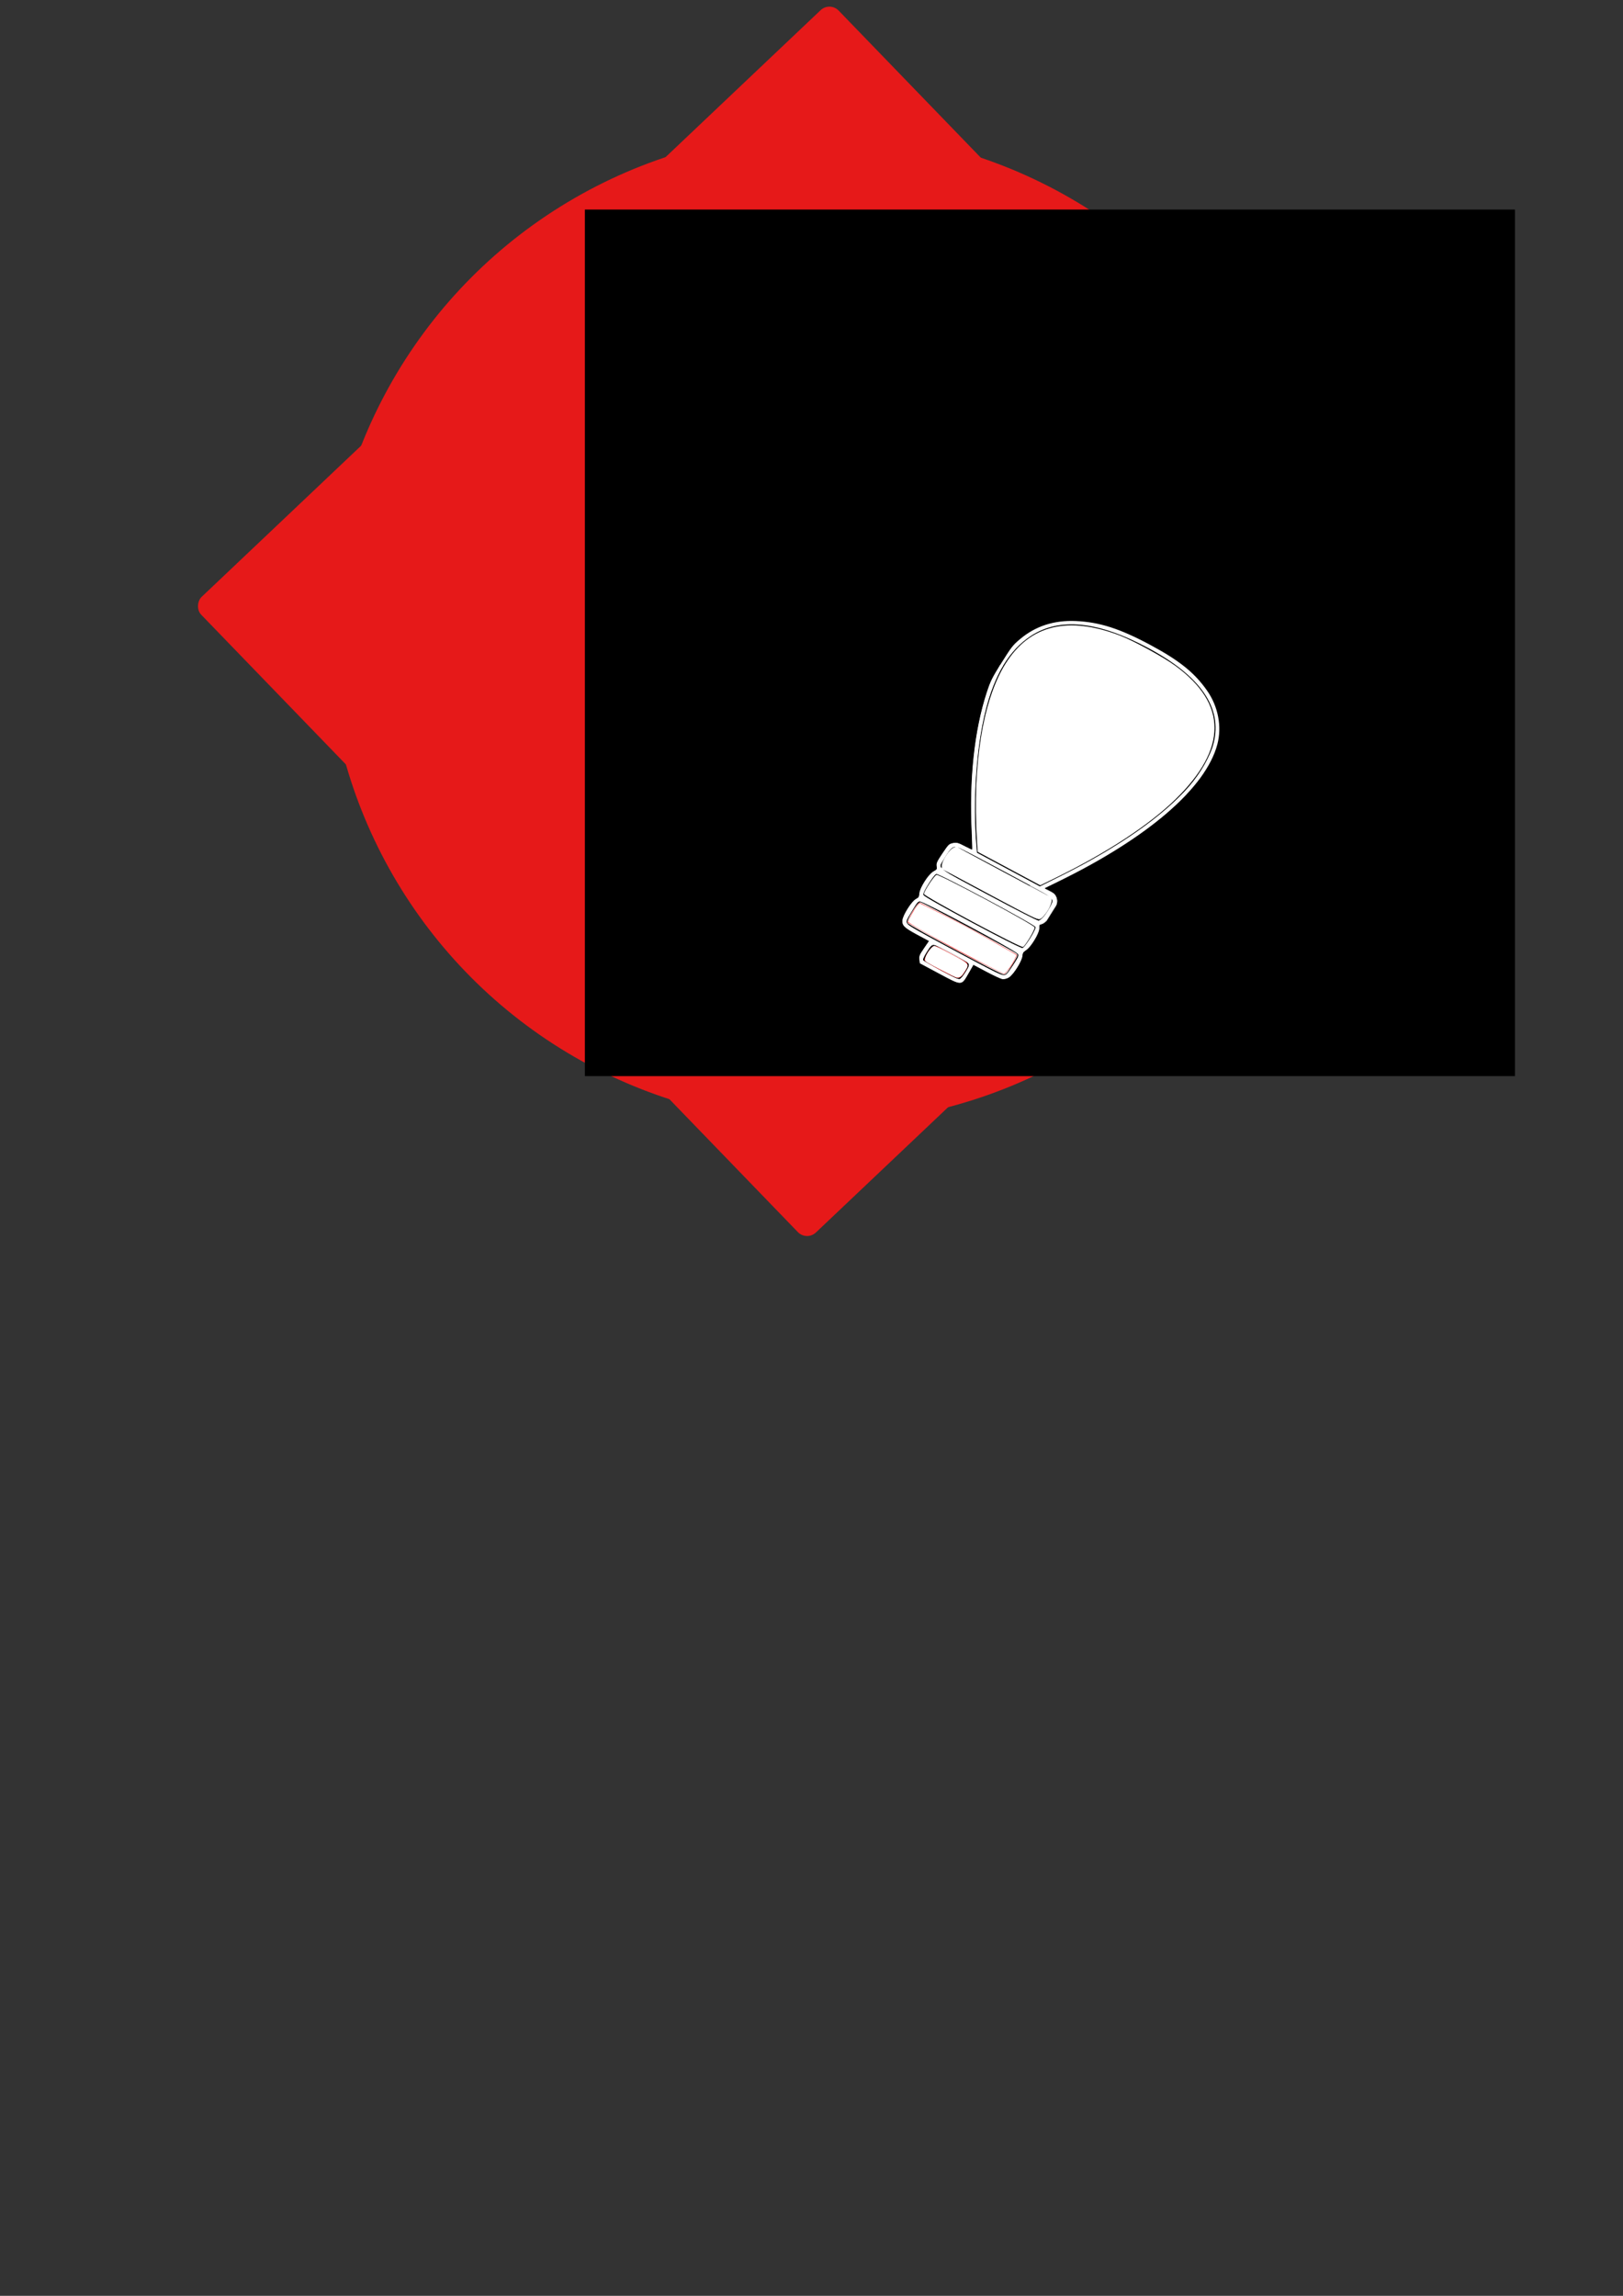 <?xml version="1.0" encoding="UTF-8" standalone="no"?>
<!-- Created with Inkscape (http://www.inkscape.org/) -->

<svg
   xmlns:dc="http://purl.org/dc/elements/1.1/"
   xmlns:cc="http://creativecommons.org/ns#"
   xmlns:rdf="http://www.w3.org/1999/02/22-rdf-syntax-ns#"
   xmlns:svg="http://www.w3.org/2000/svg"
   xmlns="http://www.w3.org/2000/svg"
   xmlns:sodipodi="http://sodipodi.sourceforge.net/DTD/sodipodi-0.dtd"
   xmlns:inkscape="http://www.inkscape.org/namespaces/inkscape"
   width="210mm"
   height="297mm"
   viewBox="0 0 210 297"
   version="1.1"
   id="svg8"
   inkscape:version="0.92.4 (5da689c313, 2019-01-14)"
   sodipodi:docname="logoFauser.svg"
   inkscape:export-filename="C:\Users\ruben\OneDrive\Área de Trabalho\logoFauser.png"
   inkscape:export-xdpi="96"
   inkscape:export-ydpi="96">
  <rect x="0" y="0" width="210" height="297" fill="#333333" stroke="none"/>
  <defs
     id="defs2" />
  <sodipodi:namedview
     id="base"
     pagecolor="#ffffff"
     bordercolor="#666666"
     borderopacity="1.0"
     inkscape:pageopacity="0.0"
     inkscape:pageshadow="2"
     inkscape:zoom="0.25"
     inkscape:cx="437.73658"
     inkscape:cy="512.90311"
     inkscape:document-units="mm"
     inkscape:current-layer="layer2"
     showgrid="false"
     inkscape:window-width="1366"
     inkscape:window-height="705"
     inkscape:window-x="-8"
     inkscape:window-y="-8"
     inkscape:window-maximized="1"
     showguides="true" />
  <g
     inkscape:label="Camada 1"
     inkscape:groupmode="layer"
     id="layer1">
    <circle
       style="opacity:1;fill:#e61919;fill-opacity:1;stroke:none;stroke-width:1.036;stroke-linecap:round;stroke-linejoin:round;stroke-miterlimit:9;stroke-dasharray:none;stroke-opacity:1;paint-order:normal"
       id="path4908"
       cx="106.411"
       cy="81.182"
       r="64.145" />
    <rect
       style="opacity:1;fill:#e61919;fill-opacity:1;stroke:none;stroke-width:1.133;stroke-linecap:round;stroke-linejoin:round;stroke-miterlimit:9;stroke-dasharray:none;stroke-opacity:1;paint-order:normal"
       id="rect4923"
       width="114.363"
       height="113.602"
       x="73.996"
       y="-77.057"
       ry="1.638"
       transform="matrix(0.695,0.719,-0.726,0.688,0,0)" />
    <flowRoot
       xml:space="preserve"
       id="flowRoot850"
       style="font-style:normal;font-weight:normal;font-size:40px;line-height:1.25;font-family:sans-serif;letter-spacing:0px;word-spacing:0px;fill:#000000;fill-opacity:1;stroke:none"
       transform="matrix(0.351,0,0,0.319,-0.543,-24.735)"><flowRegion
         id="flowRegion852"><rect
           id="rect854"
           width="342.857"
           height="351.429"
           x="217.143"
           y="162.52" /></flowRegion><flowPara
         id="flowPara856"
         style="font-style:normal;font-variant:normal;font-weight:normal;font-stretch:normal;font-size:306.667px;font-family:Heineken;-inkscape-font-specification:Heineken;fill:#ffffff;fill-opacity:1">F</flowPara></flowRoot>  </g>
  <g
     inkscape:groupmode="layer"
     id="layer2"
     inkscape:label="Camada 2">
    <g
       id="g4906"
       transform="matrix(0.512,0.274,-0.317,0.507,149.969,129.112)">
      <g
         id="g4915"
         transform="translate(-118.158,-182.796)">
        <path
           style="fill:none;stroke:#000000;stroke-width:1.025;stroke-linecap:butt;stroke-linejoin:miter;stroke-miterlimit:4;stroke-dasharray:none;stroke-opacity:1"
           d="m 66.13,173.978 c 0,0 -44.22,-57.488 8.383,-57.507 51.258,-0.019 7.905,57.548 7.905,57.548"
           id="path815"
           inkscape:connector-curvature="0"
           sodipodi:nodetypes="csc" />
        <rect
           style="opacity:1;fill:none;stroke:#000000;stroke-width:1.036;stroke-linecap:round;stroke-linejoin:round;stroke-miterlimit:9;stroke-dasharray:none;stroke-opacity:1;paint-order:normal"
           id="rect903"
           width="10.691"
           height="5.212"
           x="68.09"
           y="195.045"
           ry="1.403" />
        <rect
           style="opacity:1;fill:none;stroke:#000000;stroke-width:1.036;stroke-linecap:round;stroke-linejoin:round;stroke-miterlimit:9;stroke-dasharray:none;stroke-opacity:1;paint-order:normal"
           id="rect903-2"
           width="26.761"
           height="6.986"
           x="60.354"
           y="174.004"
           ry="1.881" />
        <rect
           style="opacity:1;fill:none;stroke:#000000;stroke-width:1.036;stroke-linecap:round;stroke-linejoin:round;stroke-miterlimit:9;stroke-dasharray:none;stroke-opacity:1;paint-order:normal"
           id="rect903-2-1"
           width="26.761"
           height="6.986"
           x="60.354"
           y="180.99"
           ry="1.881" />
        <rect
           style="opacity:1;fill:none;stroke:#000000;stroke-width:1.036;stroke-linecap:round;stroke-linejoin:round;stroke-miterlimit:9;stroke-dasharray:none;stroke-opacity:1;paint-order:normal"
           id="rect903-2-16"
           width="26.761"
           height="6.986"
           x="60.354"
           y="187.977"
           ry="1.881" />
      </g>
      <path
         style="opacity:1;fill:#ffffff;fill-opacity:1;stroke:none;stroke-width:1.978;stroke-linecap:round;stroke-linejoin:round;stroke-miterlimit:9;stroke-dasharray:none;stroke-opacity:1;paint-order:normal"
         d="M 490.039,422.629 C 470.311,394.245 458.892,366.923 458.892,348.103 c 0,-20.265 12.422,-31.878 37.362,-34.93 6.49,-0.794 21.814,-0.648 28.406,0.271 28.99,4.041 39.636,21.371 31.907,51.945 -3.939,15.582 -13.554,35.329 -27.132,55.726 l -4.119,6.187 h -16.015 -16.015 z"
         id="path5630"
         inkscape:connector-curvature="0"
         transform="matrix(0.494,0,0,0.49,-295.342,-218.769)" />
      <path
         style="opacity:1;fill:#ffffff;fill-opacity:1;stroke:none;stroke-width:1.978;stroke-linecap:round;stroke-linejoin:round;stroke-miterlimit:9;stroke-dasharray:none;stroke-opacity:1;paint-order:normal"
         d="m 482.912,440.321 c -1.08,-1.542 -1.08,-7.83 0,-9.372 l 0.786,-1.123 h 24.439 24.439 l 0.786,1.123 c 1.195,1.706 1.097,8.541 -0.137,9.658 -0.833,0.753 -3.321,0.836 -25.225,0.836 h -24.302 z"
         id="path5632"
         inkscape:connector-curvature="0"
         transform="matrix(0.494,0,0,0.49,-295.342,-218.769)" />
      <path
         style="opacity:1;fill:#ffffff;fill-opacity:1;stroke:none;stroke-width:1.978;stroke-linecap:round;stroke-linejoin:round;stroke-miterlimit:9;stroke-dasharray:none;stroke-opacity:1;paint-order:normal"
         d="m 496.762,481.471 c -0.952,-1.209 -1.071,-1.895 -0.917,-5.303 l 0.177,-3.914 h -5.906 c -6.76,0 -8.14,-0.371 -9.23,-2.479 -1.092,-2.111 -1.07,-9.252 0.034,-11.12 0.75,-1.27 0.75,-1.506 0,-2.957 -1.203,-2.327 -1.123,-9.45 0.129,-11.504 0.921,-1.511 0.921,-1.568 -0.046,-2.762 -0.861,-1.063 -0.965,-1.856 -0.817,-6.204 0.162,-4.74 0.24,-5.045 1.587,-6.203 1.223,-1.052 1.932,-1.218 5.177,-1.218 2.068,0 3.76,-0.103 3.76,-0.229 0,-0.126 -1.9,-3.024 -4.223,-6.44 -13.883,-20.419 -23.547,-40.505 -27.897,-57.981 -1.317,-5.292 -1.445,-6.594 -1.437,-14.647 0.008,-8.247 0.1,-9.112 1.372,-12.919 2.816,-8.424 8.499,-14.669 17.177,-18.877 9.269,-4.494 18.58,-6.193 33.948,-6.195 15.063,-10e-4 23.854,1.592 32.977,5.978 8.048,3.869 14.335,10.914 16.788,18.813 6.029,19.414 -4.237,51.026 -28.234,86.941 l -3.543,5.303 2.988,0.253 c 4.574,0.387 5.245,1.307 5.459,7.479 0.148,4.291 0.043,5.085 -0.817,6.146 -0.966,1.193 -0.967,1.251 -0.046,2.762 1.224,2.007 1.333,9.176 0.174,11.417 -0.691,1.336 -0.691,1.645 0,2.98 1.053,2.037 1.046,9.139 -0.011,11.184 -0.43,0.832 -1.354,1.729 -2.053,1.995 -0.699,0.266 -4.268,0.483 -7.931,0.482 l -6.659,-0.001 0.165,4.338 c 0.246,6.484 0.63,6.271 -11.318,6.271 h -9.734 l -1.094,-1.389 z m 20.112,-0.732 c 0.352,-0.352 0.606,-2.039 0.606,-4.023 0,-2.861 -0.159,-3.502 -0.977,-3.94 -0.554,-0.296 -4.396,-0.523 -8.872,-0.523 -4.476,0 -8.318,0.226 -8.872,0.523 -0.83,0.444 -0.977,1.082 -0.977,4.251 0,2.51 0.206,3.811 0.631,3.983 0.347,0.14 4.507,0.273 9.243,0.295 6.072,0.028 8.79,-0.139 9.218,-0.566 z m 15.758,-10.653 c 1.203,-0.607 1.27,-0.876 1.409,-5.667 0.125,-4.293 0.018,-5.123 -0.728,-5.668 -1.271,-0.929 -49.083,-0.929 -50.354,0 -0.746,0.545 -0.852,1.376 -0.728,5.668 0.139,4.791 0.206,5.06 1.409,5.667 0.962,0.486 6.793,0.638 24.496,0.638 17.703,0 23.534,-0.152 24.496,-0.638 z m 0.909,-14.601 c 0.826,-0.826 0.826,-10.084 0,-10.91 -0.873,-0.873 -49.937,-0.873 -50.811,0 -0.826,0.826 -0.826,10.084 0,10.91 0.873,0.873 49.937,0.873 50.811,0 z m -0.458,-13.997 c 0.943,-0.597 1.566,-4.725 1.209,-8.021 -0.473,-4.378 1.003,-4.145 -26.213,-4.145 -21.955,0 -23.904,0.069 -24.863,0.884 -1.055,0.896 -1.249,2.226 -1.139,7.793 0.083,4.194 -1.516,3.951 25.968,3.943 13.384,-0.004 24.65,-0.208 25.037,-0.453 z m -2.092,-22.141 c 15.181,-23.115 24.821,-44.604 27.668,-61.675 1.239,-7.433 0.846,-16.493 -0.959,-22.081 -5.061,-15.67 -21.101,-23.469 -48.201,-23.437 -25.443,0.03 -41.077,6.545 -47.534,19.809 -4.861,9.985 -4.692,22.605 0.517,38.633 5.376,16.542 16.896,38.273 29.189,55.064 l 1.572,2.147 h 16.096 16.096 z"
         id="path5634"
         inkscape:connector-curvature="0"
         transform="matrix(0.494,0,0,0.49,-295.342,-218.769)" />
      <path
         style="opacity:1;fill:#ffffff;fill-opacity:1;stroke:none;stroke-width:1.978;stroke-linecap:round;stroke-linejoin:round;stroke-miterlimit:9;stroke-dasharray:none;stroke-opacity:1;paint-order:normal"
         d="m 482.805,454.954 c -0.659,-1.066 -0.463,-9.383 0.238,-10.084 0.913,-0.913 49.276,-0.913 50.189,0 0.701,0.701 0.897,9.018 0.238,10.084 -0.569,0.921 -50.095,0.921 -50.664,0 z"
         id="path5636"
         inkscape:connector-curvature="0"
         transform="matrix(0.494,0,0,0.49,-295.342,-218.769)" />
      <path
         style="opacity:1;fill:#ffffff;fill-opacity:1;stroke:none;stroke-width:1.978;stroke-linecap:round;stroke-linejoin:round;stroke-miterlimit:9;stroke-dasharray:none;stroke-opacity:1;paint-order:normal"
         d="m 483.514,469.687 c -1.253,-0.73 -1.329,-10.287 -0.085,-10.765 1.044,-0.4 48.371,-0.4 49.415,0 0.654,0.251 0.799,1.211 0.799,5.286 0,4.406 -0.112,5.039 -0.977,5.502 -1.328,0.711 -47.929,0.689 -49.152,-0.023 z"
         id="path5638"
         inkscape:connector-curvature="0"
         transform="matrix(0.494,0,0,0.49,-295.342,-218.769)" />
      <path
         style="opacity:1;fill:#ffffff;fill-opacity:1;stroke:none;stroke-width:1.978;stroke-linecap:round;stroke-linejoin:round;stroke-miterlimit:9;stroke-dasharray:none;stroke-opacity:1;paint-order:normal"
         d="m 493.999,469.73 -10.602,-0.255 -0.44,-2.411 c -0.242,-1.326 -0.284,-3.656 -0.094,-5.177 l 0.346,-2.766 10.949,-0.091 c 14.05,-0.117 38.659,0.151 38.958,0.424 0.467,0.427 0.258,9.229 -0.23,9.679 -0.622,0.575 -24.517,0.942 -38.887,0.596 z"
         id="path5640"
         inkscape:connector-curvature="0"
         transform="matrix(0.494,0,0,0.49,-295.342,-218.769)" />
      <path
         style="opacity:1;fill:#ff0000;fill-opacity:1;stroke:none;stroke-width:1.978;stroke-linecap:round;stroke-linejoin:round;stroke-miterlimit:9;stroke-dasharray:none;stroke-opacity:1;paint-order:normal"
         d="m 491.217,469.748 -7.829,-0.273 -0.448,-2.823 c -0.247,-1.553 -0.295,-3.847 -0.107,-5.098 l 0.341,-2.274 11.322,-0.339 c 6.227,-0.187 17.457,-0.186 24.956,6.6e-4 l 13.634,0.34 0.336,2.686 c 0.185,1.477 0.138,3.771 -0.103,5.097 l -0.439,2.411 -8.33,0.309 c -9.737,0.361 -22.311,0.347 -33.331,-0.036 z"
         id="path5642"
         inkscape:connector-curvature="0"
         transform="matrix(0.494,0,0,0.49,-295.342,-218.769)" />
      <path
         style="opacity:1;fill:#ffffff;fill-opacity:1;stroke:none;stroke-width:0.699;stroke-linecap:round;stroke-linejoin:round;stroke-miterlimit:9;stroke-dasharray:none;stroke-opacity:1;paint-order:normal"
         d="m 497.027,481.649 c -1.154,-1.59 -1.181,-1.743 -1.054,-5.842 l 0.113,-3.632 -4.684,-10e-4 c -7.043,-0.002 -8.681,-0.274 -9.843,-1.631 -0.879,-1.027 -1.194,-2.316 -1.308,-5.355 -0.121,-3.222 0.128,-5.134 0.876,-6.716 l 0.541,-1.146 -0.546,-1.382 c -0.706,-1.787 -0.919,-3.157 -0.92,-5.94 -0.002,-2.732 0.33,-4.605 1.06,-5.99 0.3,-0.569 0.546,-1.161 0.546,-1.316 1.8e-4,-0.155 -0.276,-0.67 -0.614,-1.145 -0.941,-1.324 -1.064,-2.141 -0.922,-6.139 0.159,-4.461 0.288,-5.081 1.253,-6.014 1.309,-1.265 1.723,-1.377 5.64,-1.525 1.915,-0.072 3.502,-0.139 3.527,-0.148 0.188,-0.069 -0.44,-1.079 -4.068,-6.546 -4.605,-6.94 -6.945,-10.659 -9.795,-15.57 -9.182,-15.821 -15.761,-31.577 -18.66,-44.686 -0.57,-2.576 -0.776,-4.45 -0.919,-8.348 l -0.113,-3.08 h 0.639 0.639 v 0.963 c 0,2.391 0.714,7.471 1.62,11.529 3.88,17.378 15.822,41.656 30.854,62.727 l 2.259,3.166 16.182,0.004 16.182,0.004 1.661,-2.545 c 7.073,-10.834 9.082,-14.025 11.997,-19.062 8.926,-15.421 14.959,-29.334 18.079,-41.696 1.305,-5.169 1.824,-8.386 2.154,-13.348 l 0.116,-1.741 h 0.698 0.698 l -1.8e-4,1.027 c -1.2e-4,0.565 -0.124,2.112 -0.274,3.438 -1.4,12.318 -5.909,25.846 -13.837,41.518 -4.505,8.904 -8.87,16.339 -15.295,26.049 -2.201,3.327 -3.979,6.065 -3.95,6.085 0.029,0.02 1.144,0.131 2.478,0.247 2.797,0.243 3.858,0.549 4.625,1.334 0.802,0.82 1.068,1.975 1.293,5.615 0.256,4.129 0.102,5.365 -0.827,6.63 -0.353,0.481 -0.642,1.044 -0.642,1.25 0,0.206 0.245,0.843 0.545,1.416 0.814,1.553 1.121,3.637 1.017,6.911 -0.069,2.172 -0.159,2.881 -0.479,3.75 -0.814,2.213 -0.834,2.355 -0.481,3.269 0.669,1.732 0.85,2.69 0.95,5.035 0.235,5.513 -0.819,8.203 -3.43,8.755 -0.489,0.103 -3.842,0.236 -7.451,0.295 l -6.561,0.107 0.083,0.913 c 0.046,0.502 0.12,2.239 0.166,3.859 0.099,3.511 -0.058,4.352 -0.92,4.931 -1.032,0.692 -2.374,0.783 -11.489,0.778 l -8.646,-0.005 z m 18.861,-0.539 c 0.428,-0.08 0.889,-0.256 1.024,-0.391 0.382,-0.382 0.61,-1.967 0.609,-4.237 -10e-4,-2.538 -0.19,-3.318 -0.89,-3.68 -1.588,-0.821 -16.724,-0.82 -17.977,10e-4 -0.714,0.468 -0.845,0.964 -0.919,3.48 -0.07,2.379 0.144,4.357 0.511,4.724 0.403,0.403 15.562,0.492 17.642,0.104 z m 13.013,-10.541 c 4.487,-0.249 4.803,-0.441 5.057,-3.064 0.089,-0.918 0.163,-2.995 0.166,-4.615 0.005,-3.471 -0.175,-4.095 -1.245,-4.316 -3.324,-0.685 -45.671,-0.718 -49.408,-0.038 -1.193,0.217 -1.218,0.326 -1.21,5.221 0.009,5.305 0.09,5.718 1.24,6.274 0.64,0.31 1.293,0.412 3.345,0.523 3.73,0.203 38.448,0.215 42.054,0.015 z m 0.175,-14.654 c 2.18,-0.095 4.091,-0.222 4.246,-0.281 0.5,-0.192 0.638,-0.735 0.814,-3.191 0.182,-2.553 -0.022,-6.952 -0.352,-7.568 -0.099,-0.185 -0.31,-0.386 -0.47,-0.448 -1.857,-0.713 -47.753,-0.713 -50.381,-1.8e-4 -0.307,0.083 -0.441,0.326 -0.612,1.115 -0.252,1.163 -0.318,6.923 -0.096,8.478 0.216,1.52 0.418,1.654 2.73,1.819 5.817,0.414 35.207,0.465 44.121,0.076 z m -1.732,-14.09 c 2.996,-0.086 5.584,-0.211 5.752,-0.277 0.917,-0.36 1.58,-4.485 1.27,-7.892 -0.215,-2.362 -0.435,-2.996 -1.17,-3.376 l -0.507,-0.262 0.533,0.945 c 0.701,1.243 0.98,3.062 0.855,5.588 -0.122,2.472 -0.534,3.824 -1.272,4.175 -0.986,0.469 -4.376,0.539 -26.4,0.548 -13.154,0.005 -22.098,0.075 -22.098,0.172 0,0.089 0.663,0.211 1.473,0.269 0.81,0.059 1.754,0.133 2.098,0.166 1.43,0.136 34.45,0.09 39.464,-0.055 z m -44.271,-1.48 c -0.686,-1.226 -0.995,-3.327 -0.847,-5.748 0.129,-2.115 0.424,-3.215 1.099,-4.1 0.622,-0.816 0.305,-0.844 -0.405,-0.036 -0.732,0.833 -0.933,2.162 -0.933,6.158 0,3.403 0.122,4.048 0.848,4.471 0.687,0.4 0.756,0.182 0.237,-0.745 z m 47.843,-10.73 c -1.156,-0.287 -45.337,-0.289 -46.339,-0.002 -0.546,0.157 4.925,0.204 23.214,0.203 18.013,-10e-4 23.73,-0.051 23.125,-0.201 z"
         id="path5644"
         inkscape:connector-curvature="0"
         transform="matrix(0.494,0,0,0.49,-295.342,-218.769)" />
      <path
         style="opacity:1;fill:#ffffff;fill-opacity:1;stroke:none;stroke-width:0.989;stroke-linecap:round;stroke-linejoin:round;stroke-miterlimit:9;stroke-dasharray:none;stroke-opacity:1;paint-order:normal"
         d="m 491.612,469.68 c -5.103,-0.161 -8.011,-0.347 -8.118,-0.52 -0.424,-0.686 -0.774,-5.925 -0.517,-7.736 0.145,-1.021 0.306,-1.898 0.358,-1.95 0.052,-0.052 5.187,-0.229 11.41,-0.394 8.767,-0.232 14.335,-0.231 24.725,0.004 7.375,0.167 13.438,0.333 13.474,0.369 0.036,0.036 0.18,1.083 0.321,2.328 0.239,2.114 0.076,5.2 -0.368,6.972 l -0.161,0.64 -4.086,0.162 c -7.668,0.304 -29.071,0.376 -37.038,0.126 z"
         id="path5646"
         inkscape:connector-curvature="0"
         transform="matrix(0.494,0,0,0.49,-295.342,-218.769)" />
      <path
         style="opacity:1;fill:#ff0000;fill-opacity:1;stroke:none;stroke-width:2.797;stroke-linecap:round;stroke-linejoin:round;stroke-miterlimit:9;stroke-dasharray:none;stroke-opacity:1;paint-order:normal"
         d="m 498.9,480.634 c -0.262,-0.262 -0.476,-1.995 -0.476,-3.852 0,-2.42 0.32,-3.499 1.13,-3.81 1.469,-0.564 14.842,-0.564 16.312,0 1.596,0.613 1.596,7.092 0,7.704 -1.537,0.59 -16.37,0.553 -16.965,-0.043 z"
         id="path5648"
         inkscape:connector-curvature="0"
         transform="matrix(0.494,0,0,0.49,-295.342,-218.769)" />
      <path
         style="opacity:1;fill:#ff0000;fill-opacity:1;stroke:none;stroke-width:1.978;stroke-linecap:round;stroke-linejoin:round;stroke-miterlimit:9;stroke-dasharray:none;stroke-opacity:1;paint-order:normal"
         d="m 499.767,480.767 c -1.112,-0.321 -1.688,-3.301 -1.097,-5.683 0.428,-1.728 0.579,-1.832 3.227,-2.239 3.538,-0.543 13.598,-0.078 14.338,0.661 0.783,0.783 0.712,5.866 -0.094,6.673 -0.47,0.47 -2.763,0.682 -8.081,0.747 -4.084,0.05 -7.816,-0.023 -8.293,-0.16 z"
         id="path5650"
         inkscape:connector-curvature="0"
         transform="matrix(0.494,0,0,0.49,-295.342,-218.769)" />
      <path
         style="opacity:1;fill:#ff0000;fill-opacity:1;stroke:none;stroke-width:1.978;stroke-linecap:round;stroke-linejoin:round;stroke-miterlimit:9;stroke-dasharray:none;stroke-opacity:1;paint-order:normal"
         d="m 499.189,480.331 c -1.042,-1.042 -1.113,-5.225 -0.111,-6.594 0.657,-0.898 1.38,-0.98 8.627,-0.98 8.995,0 9.343,0.15 9.343,4.041 0,3.848 -0.376,4.019 -9.232,4.201 -6.697,0.138 -7.917,0.044 -8.628,-0.667 z"
         id="path5652"
         inkscape:connector-curvature="0"
         transform="matrix(0.494,0,0,0.49,-295.342,-218.769)" />
      <path
         style="opacity:1;fill:#ff0000;fill-opacity:1;stroke:none;stroke-width:1.978;stroke-linecap:round;stroke-linejoin:round;stroke-miterlimit:9;stroke-dasharray:none;stroke-opacity:1;paint-order:normal"
         d="m 499.155,480.296 c -1.009,-1.009 -1.058,-5.218 -0.076,-6.56 0.656,-0.897 1.379,-0.98 8.509,-0.98 9.363,0 9.577,0.097 9.358,4.235 -0.204,3.848 -0.767,4.082 -9.836,4.091 -5.844,0.006 -7.307,-0.139 -7.955,-0.786 z"
         id="path5654"
         inkscape:connector-curvature="0"
         transform="matrix(0.494,0,0,0.49,-295.342,-218.769)" />
      <path
         style="opacity:1;fill:#ff0000;fill-opacity:1;stroke:none;stroke-width:1.978;stroke-linecap:round;stroke-linejoin:round;stroke-miterlimit:9;stroke-dasharray:none;stroke-opacity:1;paint-order:normal"
         d="m 498.884,480.113 c -0.758,-1.415 -0.641,-5.234 0.194,-6.376 0.656,-0.897 1.379,-0.98 8.509,-0.98 9.363,0 9.578,0.097 9.359,4.235 -0.205,3.865 -0.739,4.082 -10.107,4.091 -6.835,0.007 -7.474,-0.071 -7.955,-0.97 z"
         id="path5656"
         inkscape:connector-curvature="0"
         transform="matrix(0.494,0,0,0.49,-295.342,-218.769)" />
      <path
         style="opacity:1;fill:#ff0000;fill-opacity:1;stroke:none;stroke-width:0.699;stroke-linecap:round;stroke-linejoin:round;stroke-miterlimit:9;stroke-dasharray:none;stroke-opacity:1;paint-order:normal"
         d="m 502.978,481 c -1.817,-0.067 -3.483,-0.181 -3.703,-0.254 -1.124,-0.372 -1.243,-6.09 -0.154,-7.357 0.352,-0.41 0.589,-0.476 2.259,-0.631 2.394,-0.222 13.662,-0.082 14.298,0.179 0.258,0.105 0.659,0.499 0.893,0.874 0.388,0.624 0.424,0.874 0.423,2.915 -0.002,1.979 -0.048,2.319 -0.409,2.998 -0.23,0.433 -0.606,0.842 -0.865,0.94 -0.839,0.319 -8.05,0.509 -12.742,0.336 z"
         id="path5658"
         inkscape:connector-curvature="0"
         transform="matrix(0.494,0,0,0.49,-295.342,-218.769)" />
      <path
         style="opacity:1;fill:#ff0000;fill-opacity:1;stroke:none;stroke-width:0.699;stroke-linecap:round;stroke-linejoin:round;stroke-miterlimit:9;stroke-dasharray:none;stroke-opacity:1;paint-order:normal"
         d="m 502.353,481.016 c -1.571,-0.074 -2.997,-0.194 -3.168,-0.266 -0.516,-0.22 -0.761,-1.462 -0.759,-3.846 0.002,-1.865 0.061,-2.349 0.357,-2.946 0.629,-1.267 0.507,-1.25 9.023,-1.25 6.95,0 7.638,0.027 8.077,0.314 0.784,0.514 1.082,1.303 1.165,3.089 0.097,2.072 -0.201,3.558 -0.841,4.198 -0.428,0.428 -0.657,0.493 -2.079,0.589 -2.887,0.195 -8.866,0.256 -11.777,0.119 z"
         id="path5660"
         inkscape:connector-curvature="0"
         transform="matrix(0.494,0,0,0.49,-295.342,-218.769)" />
      <path
         style="opacity:1;fill:#ff0000;fill-opacity:1;stroke:none;stroke-width:0.699;stroke-linecap:round;stroke-linejoin:round;stroke-miterlimit:9;stroke-dasharray:none;stroke-opacity:1;paint-order:normal"
         d="m 501.817,481.004 c -1.179,-0.068 -2.288,-0.134 -2.464,-0.147 -0.641,-0.048 -0.915,-1.17 -0.922,-3.774 -0.006,-2.062 0.045,-2.514 0.351,-3.125 0.634,-1.267 0.51,-1.25 9.026,-1.25 8.44,0 8.203,-0.032 8.865,1.207 0.462,0.865 0.525,4.203 0.102,5.386 -0.518,1.449 -0.716,1.523 -4.608,1.713 -3.73,0.182 -7.077,0.179 -10.349,-0.009 z"
         id="path5662"
         inkscape:connector-curvature="0"
         transform="matrix(0.494,0,0,0.49,-295.342,-218.769)" />
      <path
         style="opacity:1;fill:#ff0000;fill-opacity:1;stroke:none;stroke-width:1.398;stroke-linecap:round;stroke-linejoin:round;stroke-miterlimit:9;stroke-dasharray:none;stroke-opacity:1;paint-order:normal"
         d="m 499.22,480.799 c -1.131,-0.74 -1.18,-6.549 -0.065,-7.665 0.291,-0.291 2.806,-0.415 8.395,-0.415 9.693,0 9.484,-0.087 9.484,3.944 0,2.011 -0.151,2.771 -0.682,3.427 -0.676,0.835 -0.759,0.844 -8.661,0.938 -4.388,0.052 -8.201,-0.051 -8.472,-0.229 z"
         id="path5666"
         inkscape:connector-curvature="0"
         transform="matrix(0.494,0,0,0.49,-295.342,-218.769)" />
      <path
         style="opacity:1;fill:#ffffff;fill-opacity:1;stroke:none;stroke-width:1.398;stroke-linecap:round;stroke-linejoin:round;stroke-miterlimit:9;stroke-dasharray:none;stroke-opacity:1;paint-order:normal"
         d="m 499.093,480.619 c -1.084,-1.084 -1.042,-6.379 0.06,-7.482 0.294,-0.294 2.782,-0.418 8.398,-0.418 9.693,0 9.484,-0.087 9.484,3.944 0,2.011 -0.151,2.771 -0.682,3.427 -0.675,0.834 -0.765,0.844 -8.706,0.951 -6.724,0.09 -8.11,0.022 -8.554,-0.423 z"
         id="path5668"
         inkscape:connector-curvature="0"
         transform="matrix(0.494,0,0,0.49,-295.342,-218.769)" />
      <path
         style="opacity:1;fill:#ffffff;fill-opacity:1;stroke:none;stroke-width:0.124;stroke-linecap:round;stroke-linejoin:round;stroke-miterlimit:9;stroke-dasharray:none;stroke-opacity:1;paint-order:normal"
         d="m 499.974,472.565 c 0.644,-0.087 2.017,-0.173 3.883,-0.244 1.324,-0.05 6.221,-0.05 7.545,0 1.852,0.07 3.202,0.155 3.888,0.243 0.303,0.039 0.047,0.042 -2.247,0.023 -3.276,-0.026 -7.33,-0.026 -10.733,-1.1e-4 -2.298,0.018 -2.61,0.015 -2.336,-0.022 z"
         id="path5670"
         inkscape:connector-curvature="0"
         transform="matrix(0.494,0,0,0.49,-295.342,-218.769)" />
      <path
         style="opacity:1;fill:#ffffff;fill-opacity:1;stroke:none;stroke-width:0.124;stroke-linecap:round;stroke-linejoin:round;stroke-miterlimit:9;stroke-dasharray:none;stroke-opacity:1;paint-order:normal"
         d="m 534.565,442.621 c 0,-0.135 0.176,-0.485 0.37,-0.735 0.704,-0.906 0.803,-1.064 0.952,-1.511 0.226,-0.678 0.27,-1.278 0.246,-3.33 -0.049,-4.235 -0.289,-6.166 -0.907,-7.318 -0.554,-1.032 -1.518,-1.547 -3.376,-1.801 -0.448,-0.061 -0.885,-0.103 -2.967,-0.285 l -1.026,-0.09 1.72,-0.003 c 1.818,-0.004 2.418,0.022 2.869,0.12 0.867,0.189 1.715,0.641 2.334,1.244 0.714,0.695 1.176,1.538 1.403,2.56 l 0.07,0.318 v 3.946 3.946 l -0.071,0.32 c -0.169,0.763 -0.473,1.429 -0.92,2.016 -0.167,0.22 -0.63,0.71 -0.67,0.71 -0.015,0 -0.027,-0.048 -0.027,-0.106 z"
         id="path5674"
         inkscape:connector-curvature="0"
         transform="matrix(0.494,0,0,0.49,-295.342,-218.769)" />
      <path
         style="opacity:1;fill:#ffffff;fill-opacity:1;stroke:none;stroke-width:0.124;stroke-linecap:round;stroke-linejoin:round;stroke-miterlimit:9;stroke-dasharray:none;stroke-opacity:1;paint-order:normal"
         d="m 534.593,442.663 c -0.015,-0.195 0.127,-0.452 0.602,-1.091 0.491,-0.659 0.572,-0.799 0.71,-1.22 0.19,-0.58 0.213,-0.823 0.23,-2.376 0.026,-2.439 -0.08,-4.765 -0.279,-6.108 -0.12,-0.807 -0.335,-1.595 -0.554,-2.032 -0.577,-1.15 -1.598,-1.694 -3.657,-1.947 -0.295,-0.036 -1.133,-0.12 -1.862,-0.186 l -1.326,-0.12 1.531,-0.003 c 1.656,-0.003 2.085,0.019 2.575,0.137 1.4,0.336 2.631,1.346 3.234,2.653 0.141,0.305 0.291,0.754 0.377,1.13 0.062,0.271 0.064,0.373 0.064,4.246 l -2.5e-4,3.968 -0.09,0.363 c -0.203,0.816 -0.505,1.44 -0.979,2.025 -0.248,0.307 -0.571,0.622 -0.576,0.563 z"
         id="path5676"
         inkscape:connector-curvature="0"
         transform="matrix(0.494,0,0,0.49,-295.342,-218.769)" />
      <path
         style="opacity:1;fill:#ffffff;fill-opacity:1;stroke:none;stroke-width:0.015;stroke-linecap:round;stroke-linejoin:round;stroke-miterlimit:9;stroke-dasharray:none;stroke-opacity:1;paint-order:normal"
         d=""
         id="path5678"
         inkscape:connector-curvature="0"
         transform="matrix(0.494,0,0,0.49,-295.342,-218.769)" />
      <path
         style="opacity:1;fill:#ffffff;fill-opacity:1;stroke:none;stroke-width:0.015;stroke-linecap:round;stroke-linejoin:round;stroke-miterlimit:9;stroke-dasharray:none;stroke-opacity:1;paint-order:normal"
         d=""
         id="path5680"
         inkscape:connector-curvature="0"
         transform="matrix(0.494,0,0,0.49,-295.342,-218.769)" />
      <path
         style="opacity:1;fill:#ffffff;fill-opacity:1;stroke:none;stroke-width:0.015;stroke-linecap:round;stroke-linejoin:round;stroke-miterlimit:9;stroke-dasharray:none;stroke-opacity:1;paint-order:normal"
         d=""
         id="path5682"
         inkscape:connector-curvature="0"
         transform="matrix(0.494,0,0,0.49,-295.342,-218.769)" />
      <path
         style="opacity:1;fill:#ffffff;fill-opacity:1;stroke:none;stroke-width:0.061;stroke-linecap:round;stroke-linejoin:round;stroke-miterlimit:9;stroke-dasharray:none;stroke-opacity:1;paint-order:normal"
         d="m 521.407,429.551 v -0.104 l 1.551,0.011 c 2.838,0.02 5.816,0.062 6.23,0.088 0.133,0.008 0.375,0.027 0.538,0.04 0.792,0.066 0.905,0.064 -3.839,0.067 l -4.48,0.002 z"
         id="path5684"
         inkscape:connector-curvature="0"
         transform="matrix(0.494,0,0,0.49,-295.342,-218.769)" />
      <path
         style="opacity:1;fill:#ffffff;fill-opacity:1;stroke:none;stroke-width:0.087;stroke-linecap:round;stroke-linejoin:round;stroke-miterlimit:9;stroke-dasharray:none;stroke-opacity:1;paint-order:normal"
         d="m 534.216,435.456 7.4e-4,-2.63 0.041,0.387 c 0.096,0.913 0.116,1.297 0.117,2.232 3.9e-4,0.511 -0.011,1.088 -0.026,1.304 -0.03,0.423 -0.111,1.28 -0.124,1.315 -0.005,0.012 -0.008,-1.161 -0.008,-2.607 z"
         id="path5686"
         inkscape:connector-curvature="0"
         transform="matrix(0.494,0,0,0.49,-295.342,-218.769)" />
    </g>
  </g>
</svg>
